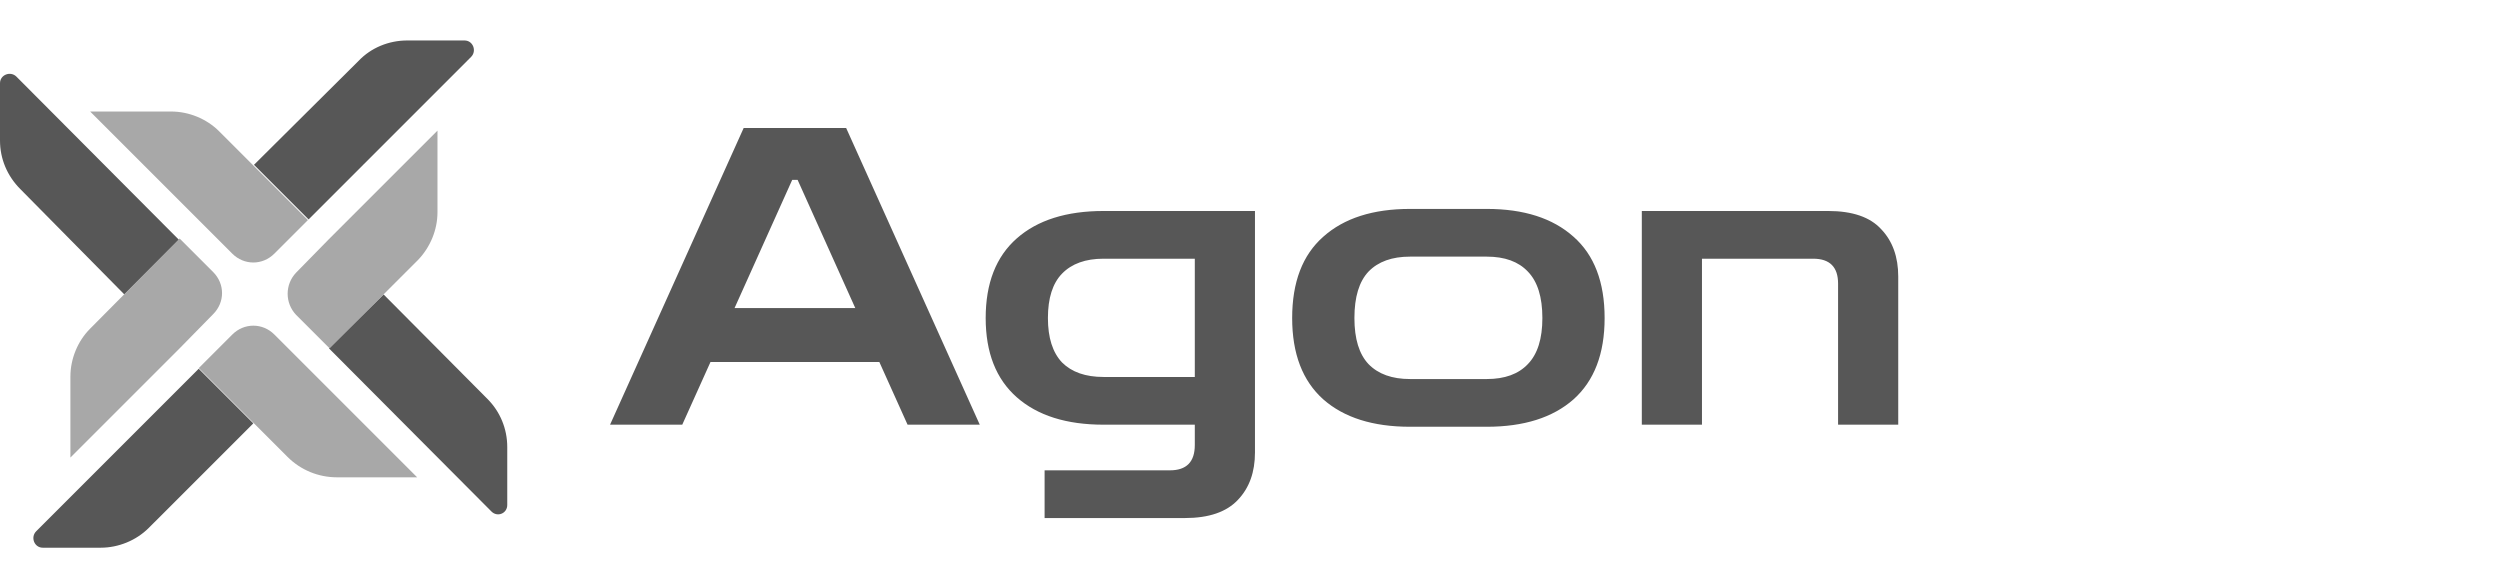 <svg width="268" height="63" viewBox="0 0 268 63" fill="none" xmlns="http://www.w3.org/2000/svg">
<g clip-path="url(#clip0_185_9831)">
<path d="M50.5 6.102C51.135 5.467 50.712 4.338 49.795 4.338H43.659C41.684 4.338 39.78 5.114 38.44 6.525L27.227 17.668L33.08 23.522L50.5 6.102Z" fill="#575757"/>
<path d="M21.301 23.592L24.898 27.189C26.167 28.458 28.142 28.458 29.411 27.189L32.373 24.227L33.008 23.592L27.155 17.738L23.487 14.071C22.147 12.731 20.243 11.955 18.339 11.955H9.664L21.301 23.592Z" fill="#A8A8A8"/>
<path d="M3.881 56.951C3.246 57.586 3.67 58.714 4.586 58.714H10.793C12.697 58.714 14.601 57.938 15.941 56.598L27.155 45.385L21.301 39.531L3.881 56.951Z" fill="#575757"/>
<path d="M29.415 35.864C28.146 34.594 26.171 34.594 24.901 35.864L21.939 38.826L21.305 39.461L27.158 45.314L30.826 48.982C32.236 50.392 34.141 51.168 36.115 51.168H44.719L33.083 39.531L29.415 35.864Z" fill="#A8A8A8"/>
<path d="M13.329 31.562L9.662 35.229L19.183 25.708L1.763 8.217C1.128 7.583 0 8.006 0 8.923V15.058C0 17.033 0.776 18.867 2.186 20.277L13.329 31.562Z" fill="#575757"/>
<path d="M7.547 40.377V49.052L19.254 37.345L22.851 33.677C24.121 32.408 24.121 30.433 22.851 29.164L19.254 25.567L9.663 35.229C8.323 36.569 7.547 38.473 7.547 40.377Z" fill="#A8A8A8"/>
<path d="M35.266 37.345L52.686 54.835C53.32 55.47 54.378 55.047 54.378 54.13V47.924C54.378 45.949 53.602 44.115 52.263 42.775L41.119 31.562L35.266 37.345Z" fill="#575757"/>
<path d="M46.898 22.746V14.001L35.261 25.637L31.735 29.234C30.536 30.504 30.536 32.478 31.735 33.748L35.332 37.345L44.853 27.824C46.123 26.484 46.898 24.65 46.898 22.746Z" fill="#A8A8A8"/>
</g>
<path d="M65.398 45.526L79.721 13.722H90.708L105.031 45.526H97.291L94.267 38.809H76.163L73.138 45.526H65.398ZM78.743 33.027H91.687L85.504 19.282H84.925L78.743 33.027ZM111.981 55.535V50.419H125.415C127.194 50.419 128.083 49.515 128.083 47.706V45.526H118.297C114.324 45.526 111.225 44.548 109.001 42.59C106.777 40.633 105.665 37.801 105.665 34.094C105.665 30.358 106.777 27.511 109.001 25.554C111.225 23.597 114.324 22.618 118.297 22.618H134.533V48.507C134.533 50.612 133.925 52.302 132.71 53.578C131.494 54.882 129.596 55.535 127.016 55.535H111.981ZM118.297 40.411H128.083V27.733H118.297C116.37 27.733 114.887 28.267 113.849 29.335C112.841 30.373 112.337 31.959 112.337 34.094C112.337 36.2 112.841 37.786 113.849 38.854C114.887 39.892 116.37 40.411 118.297 40.411ZM151.153 45.749C147.179 45.749 144.081 44.77 141.856 42.813C139.632 40.826 138.52 37.92 138.52 34.094C138.52 30.239 139.632 27.333 141.856 25.376C144.081 23.389 147.179 22.396 151.153 22.396H159.382C163.356 22.396 166.455 23.389 168.679 25.376C170.903 27.333 172.015 30.239 172.015 34.094C172.015 37.92 170.903 40.826 168.679 42.813C166.455 44.77 163.356 45.749 159.382 45.749H151.153ZM151.153 40.633H159.382C161.31 40.633 162.778 40.099 163.786 39.032C164.824 37.964 165.343 36.319 165.343 34.094C165.343 31.841 164.824 30.18 163.786 29.113C162.778 28.045 161.31 27.511 159.382 27.511H151.153C149.226 27.511 147.743 28.045 146.705 29.113C145.697 30.18 145.193 31.841 145.193 34.094C145.193 36.319 145.697 37.964 146.705 39.032C147.743 40.099 149.226 40.633 151.153 40.633ZM176.002 45.526V22.618H195.974C198.584 22.618 200.481 23.27 201.668 24.575C202.884 25.851 203.491 27.541 203.491 29.646V45.526H197.042V30.402C197.042 28.623 196.152 27.733 194.373 27.733H182.451V45.526H176.002Z" fill="#575757"/>
<defs>
<clipPath id="clip0_185_9831">
<rect width="54.376" height="54.376" fill="white" transform="translate(0 4.338)"/>
</clipPath>
</defs>
</svg>
